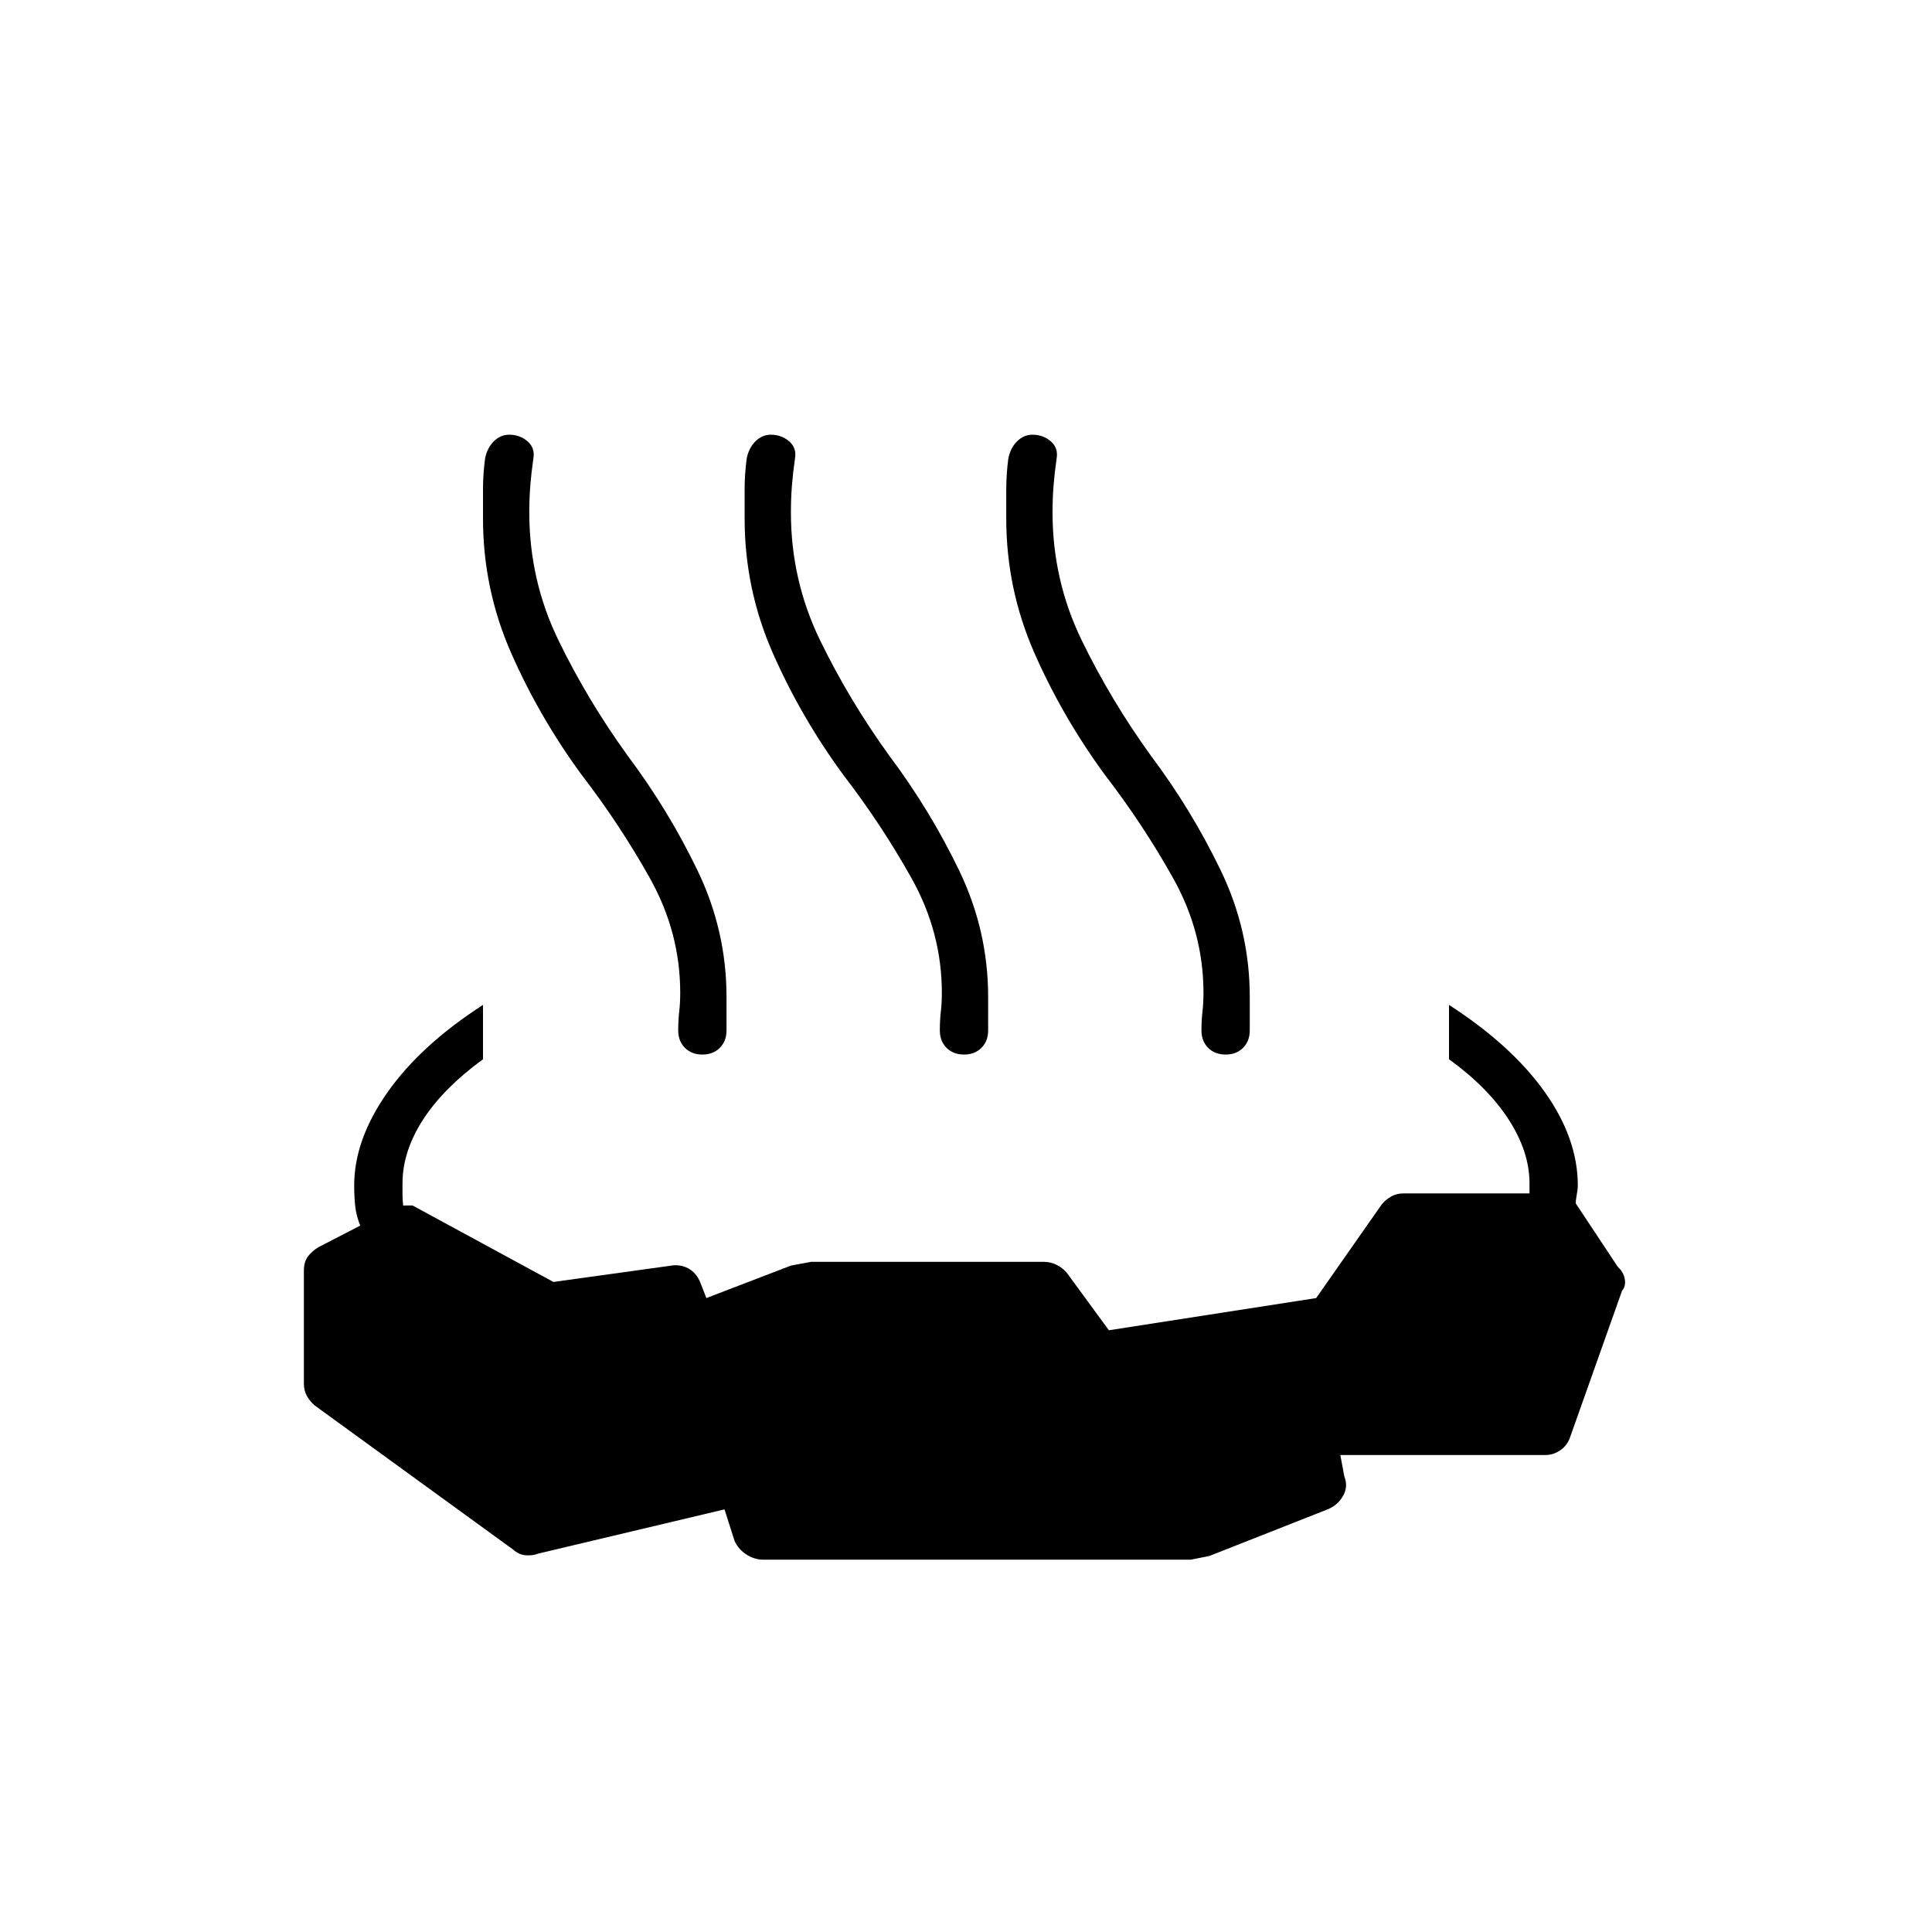 <svg xmlns="http://www.w3.org/2000/svg" height="40" viewBox="0 -960 960 960" width="40"><path d="M240-460.67v27q-20 14.67-30 30.34-10 15.66-10 31.33v5.5q0 2.5.33 5.5H205l70 38 57.67-8q5-1 9.16 1.17 4.17 2.16 6.17 7.16l3 7.67 41.67-16q-.67 0 10.33-2h115.67q3.33 0 6.33 1.5t5 3.83L551-299l103-16 32.67-46.67q2-2.33 4.66-3.83 2.67-1.5 6-1.5H760v-5q0-15.67-10.33-31.67-10.34-16-29.67-30v-27q31 20 47.5 43.17T784-371q0 2-.5 4.5t-.5 4.5l21 31.67q2.67 2.33 3.33 5.83.67 3.5-1.33 5.83l-25.67 72.34Q779-242 775.5-239.5t-7.83 2.5H666l2 10.67q2 5-.67 9.66-2.66 4.67-7.66 6.67l-58.34 23q.67 0-9.66 2H379.33q-4.33 0-8.33-2.5t-6-6.83L360-210l-92.67 22q-2.33 1-5.83.83-3.5-.16-6.5-2.83l-98.67-71.67q-2.33-2-3.83-4.66-1.5-2.67-1.5-6v-56.34q0-4.33 2-7 2-2.66 5.33-4.66L179-351q-2-5-2.5-9.67-.5-4.66-.5-10.33 0-22.67 16.5-46.17t47.5-43.5ZM289-575q-21-28.67-35-60.5t-14-66.83v-14.84q0-6.83 1-14.83 1-5.33 4.33-8.67Q248.67-744 253-744q5.33 0 9.17 3.33Q266-737.33 265-732q-1 7-1.5 13.33-.5 6.34-.5 13.34 0 33.66 14.5 63.5Q292-612 312-584.33q20 26.66 34.5 56.66 14.5 30 14.5 63V-448q0 5.33-3.33 8.67Q354.33-436 349-436t-8.67-3.33Q337-442.67 337-448q0-5 .5-9.33.5-4.34.5-9.34 0-30-15-56.83T289-575Zm130 0q-21-28.67-35-60.5t-14-66.83v-14.84q0-6.83 1-14.83 1-5.33 4.33-8.67Q378.67-744 383-744q5.33 0 9.17 3.33Q396-737.33 395-732q-1 7-1.5 13.33-.5 6.34-.5 13.34 0 33.66 14.5 63.5Q422-612 442-584.33q20 26.66 34.5 56.66 14.5 30 14.5 63V-448q0 5.33-3.33 8.67Q484.33-436 479-436t-8.67-3.33Q467-442.67 467-448q0-5 .5-9.33.5-4.34.5-9.34 0-30-15-56.83T419-575Zm130 0q-21-28.67-35-60.5t-14-66.83v-14.84q0-6.83 1-14.83 1-5.33 4.33-8.67Q508.67-744 513-744q5.33 0 9.17 3.33Q526-737.33 525-732q-1 7-1.5 13.33-.5 6.34-.5 13.34 0 33.66 14.5 63.5Q552-612 572-584.33q20 26.66 34.5 56.66 14.5 30 14.5 63V-448q0 5.33-3.33 8.67Q614.33-436 609-436t-8.67-3.33Q597-442.67 597-448q0-5 .5-9.33.5-4.34.5-9.34 0-30-15-56.83T549-575Z"/></svg>